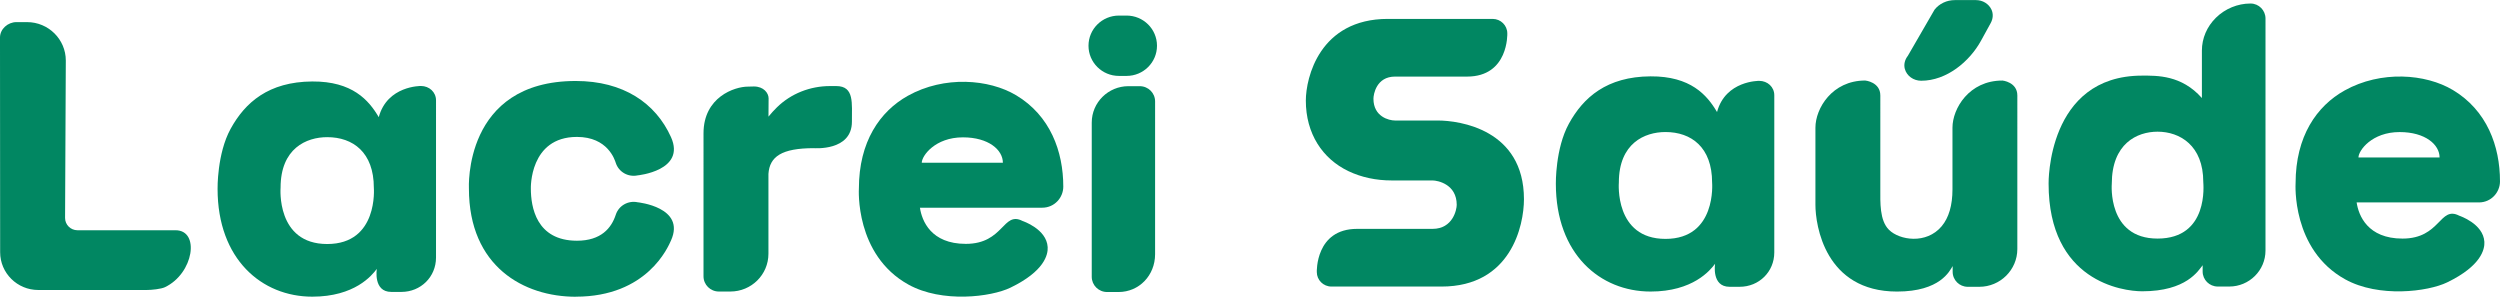 <svg width="792" height="95" viewBox="0 0 792 95" fill="none" xmlns="http://www.w3.org/2000/svg">
<path d="M634.326 25.521C623.792 25.52 618.545 34.41 618.544 40.435L618.543 59.989C618.543 65.043 617.394 68.967 615.125 71.673C610.267 77.47 601.742 76.092 598.434 72.812C595.416 69.819 595.686 64.061 595.686 59.769L595.688 30.256C595.688 25.985 590.95 25.509 590.9 25.509C580.376 25.509 575.129 34.398 575.128 40.423L575.127 64.902C575.127 71.274 578.134 92.364 600.981 92.365C614.694 92.366 617.683 85.785 618.602 84.289L618.602 86.112C618.602 88.729 620.741 90.859 623.379 90.86L627.027 90.86C633.683 90.86 639.091 85.489 639.091 78.899L639.093 30.249C639.094 25.977 634.356 25.501 634.306 25.501L634.326 25.521Z" fill="#018762"/>
<path d="M619.266 0.031C616.747 0.031 614.359 1.16 612.859 3.073L604.413 17.671C603.424 18.929 603.074 20.445 603.444 21.823C604.043 24.033 606.182 25.579 608.631 25.579C616.706 25.58 623.972 19.485 627.591 12.885L630.649 7.316C631.419 5.918 631.509 4.362 630.899 3.044C630.05 1.211 628.121 0.031 625.982 0.031L619.266 0.031Z" fill="#018762"/>
<path d="M455.485 38.178L441.943 38.177C440.004 38.177 435.106 36.958 435.107 31.279C435.107 29.911 436.017 24.262 441.943 24.263L464.751 24.264C478.013 24.265 477.514 10.578 477.514 10.578C477.514 8.051 475.436 5.99 472.887 5.99L439.675 5.988C418.017 5.987 413.689 24.648 413.689 31.873C413.688 42.298 418.925 50.286 427.21 54.231C431.298 56.174 435.895 57.165 440.872 57.165L453.815 57.166C455.464 57.166 461.491 58.355 461.49 64.896C461.49 66.304 460.331 72.507 453.814 72.507L429.928 72.506C416.665 72.505 417.164 86.192 417.164 86.192C417.164 88.719 419.243 90.78 421.791 90.78L456.682 90.782C478.7 90.783 482.788 71.428 482.789 63.114C482.79 40.984 462.341 38.178 455.485 38.178Z" fill="#018762"/>
<path d="M562.096 30.165C562.096 27.559 559.958 25.616 557.319 25.616C557.319 25.616 546.645 25.467 543.956 35.496C540.798 30.095 535.571 24.109 522.888 24.188C509.046 24.276 501.6 30.836 497.012 39.21C492.694 47.089 492.893 58.199 492.893 58.199C492.892 80.527 506.934 92.36 522.885 92.361C536.337 92.362 541.795 85.643 543.344 83.552C543.344 83.552 542.124 90.856 547.921 90.856L551.119 90.856C557.276 90.856 562.093 86.08 562.094 79.985L562.096 30.155L562.096 30.165ZM527.623 75.682C511.372 75.681 512.852 57.833 512.852 57.833C512.853 45.365 521.039 41.828 527.625 41.828C535.78 41.829 542.396 46.645 542.396 57.834C542.396 57.834 543.904 75.683 527.623 75.682Z" fill="#018762"/>
<path d="M777.007 28.482C768.482 23.397 754.32 22.227 742.766 28.668C733.921 33.603 727.244 43.186 727.243 58.071C727.243 58.071 725.883 79.061 742.963 88.497C753.597 94.374 769.128 92.433 775.275 89.45C786.039 84.238 787.189 78.985 787.049 76.617C786.719 70.839 779.104 68.341 779.104 68.341C772.807 65.07 773.237 75.585 761.103 75.585C750.08 75.584 747.191 68.28 746.582 64.128L785.311 64.129C789.238 64.13 791.997 60.909 791.997 57.46C791.998 46.321 787.891 34.963 777.007 28.472L777.007 28.482ZM747.162 49.877C747.163 47.696 751.38 41.839 760.206 41.84C768.391 41.84 772.858 45.864 772.858 49.878L747.162 49.877Z" fill="#018762"/>
<path d="M713.034 1.116L712.944 1.116C708.896 1.115 704.918 2.751 702.01 5.614C699.141 8.439 697.562 12.135 697.562 16.03L697.561 31.064C691.115 23.74 683.299 23.958 678.652 23.957C648.409 23.956 648.996 58.167 648.996 58.167C648.995 89.097 672.422 92.279 678.648 92.28C692.681 92.28 696.429 85.74 697.798 84.025L697.798 86.027C697.798 88.644 699.947 90.774 702.585 90.774L706.233 90.775C712.56 90.775 717.707 85.671 717.707 79.388L717.711 5.863C717.711 3.266 715.602 1.136 713.024 1.116L713.034 1.116ZM683.506 75.581C667.515 75.58 669.015 58.217 669.015 58.217C669.016 45.522 676.982 41.717 683.508 41.717C690.604 41.717 698 46.108 697.999 57.644C697.999 58.219 699.887 75.582 683.506 75.581Z" fill="#018762"/>
<path d="M182.404 93.989C205.041 93.99 211.658 78.213 212.568 76.202C217.346 65.608 202.015 64.081 202.015 64.081C199.006 63.446 196.018 65.141 195.078 68.025C193.709 72.237 190.43 76.26 182.775 76.26C169.822 76.259 168.173 65.466 168.174 59.728C168.174 59.728 167.665 43.376 182.776 43.377C192.551 43.377 194.759 50.632 195.079 51.613C196.018 54.497 198.997 56.192 202.015 55.558C202.035 55.558 217.357 54.072 212.57 43.438C207.703 32.635 197.459 25.658 182.407 25.657C146.697 25.655 148.554 59.737 148.554 59.737C148.553 84.464 165.983 94.008 182.404 94.009L182.404 93.989Z" fill="#018762"/>
<path d="M361.088 27.301L357.49 27.301C351.084 27.301 345.866 32.464 345.866 38.816L345.863 87.694C345.863 90.35 348.042 92.511 350.721 92.511L354.369 92.511C360.855 92.512 365.932 87.259 365.933 80.55L365.935 32.118C365.935 29.462 363.757 27.301 361.078 27.301L361.088 27.301Z" fill="#018762"/>
<path d="M356.901 4.933L354.473 4.933C349.152 4.933 344.838 9.21 344.838 14.486L344.838 14.496C344.837 19.773 349.151 24.05 354.472 24.05L356.901 24.05C362.222 24.051 366.535 19.774 366.536 14.497L366.536 14.487C366.536 9.211 362.223 4.934 356.901 4.933Z" fill="#018762"/>
<path d="M243.441 80.395L243.442 55.074C243.822 49.633 247.58 46.938 257.864 46.938C257.864 46.938 269.888 47.95 269.888 38.555C269.838 32.777 270.738 27.267 264.941 27.267L262.933 27.267C256.656 27.266 250.569 29.645 246.112 34.025C245.232 34.887 244.342 35.858 243.453 36.948C243.453 36.472 243.503 32.132 243.493 31.131C243.473 29.495 241.954 27.394 238.836 27.394C238.746 27.394 237.367 27.444 236.917 27.444C232.709 27.444 222.875 30.763 222.874 42.229L222.872 87.54C222.872 90.196 225.04 92.356 227.729 92.356L231.377 92.356C238.043 92.357 243.44 87.005 243.441 80.395Z" fill="#018762"/>
<path d="M138.132 31.79C138.132 29.183 135.993 27.241 133.355 27.24C133.355 27.24 122.68 27.091 119.991 37.12C116.834 31.719 111.607 25.733 98.924 25.811C85.081 25.9 77.635 32.46 73.047 40.834C68.729 48.713 68.929 59.822 68.929 59.822C68.928 82.151 82.969 93.984 98.92 93.985C112.373 93.986 117.83 87.267 119.379 85.176C119.379 85.176 118.16 92.48 123.957 92.48L127.155 92.48C133.311 92.48 138.129 87.704 138.129 81.609L138.132 31.78L138.132 31.79ZM103.659 77.306C87.408 77.305 88.888 59.457 88.888 59.457C88.888 46.99 97.074 43.452 103.66 43.452C111.816 43.453 118.432 48.27 118.431 59.458C118.431 59.458 119.94 77.307 103.659 77.306Z" fill="#018762"/>
<path d="M321.86 30.154C313.335 25.069 299.173 23.899 287.619 30.34C278.773 35.275 272.097 44.858 272.096 59.743C272.096 59.743 270.736 80.734 287.816 90.169C298.449 96.046 313.981 94.105 320.128 91.122C330.892 85.91 332.042 80.657 331.902 78.289C331.572 72.511 323.957 70.013 323.957 70.013C317.66 66.742 318.089 77.257 305.956 77.257C294.932 77.256 292.044 69.952 291.435 65.8L330.163 65.802C334.091 65.802 336.85 62.581 336.85 59.132C336.85 47.993 332.743 36.635 321.86 30.144L321.86 30.154ZM292.015 51.548C292.015 49.368 296.233 43.511 305.058 43.512C313.244 43.512 317.711 47.536 317.711 51.55L292.015 51.548Z" fill="#018762"/>
<path d="M46.4 91.872C48.069 91.872 51.027 91.565 52.256 90.98C61.382 86.63 63.421 72.944 55.615 72.943L24.533 72.942C22.374 72.942 20.615 71.197 20.615 69.057L20.848 19.178C20.848 12.468 15.341 7.007 8.575 7.007L5.197 7.007C2.488 7.007 -0 9.197 -0.001 11.883L0.046 79.907C0.046 86.508 5.462 91.87 12.109 91.87L46.4 91.872Z" fill="#018762"/>
</svg>
